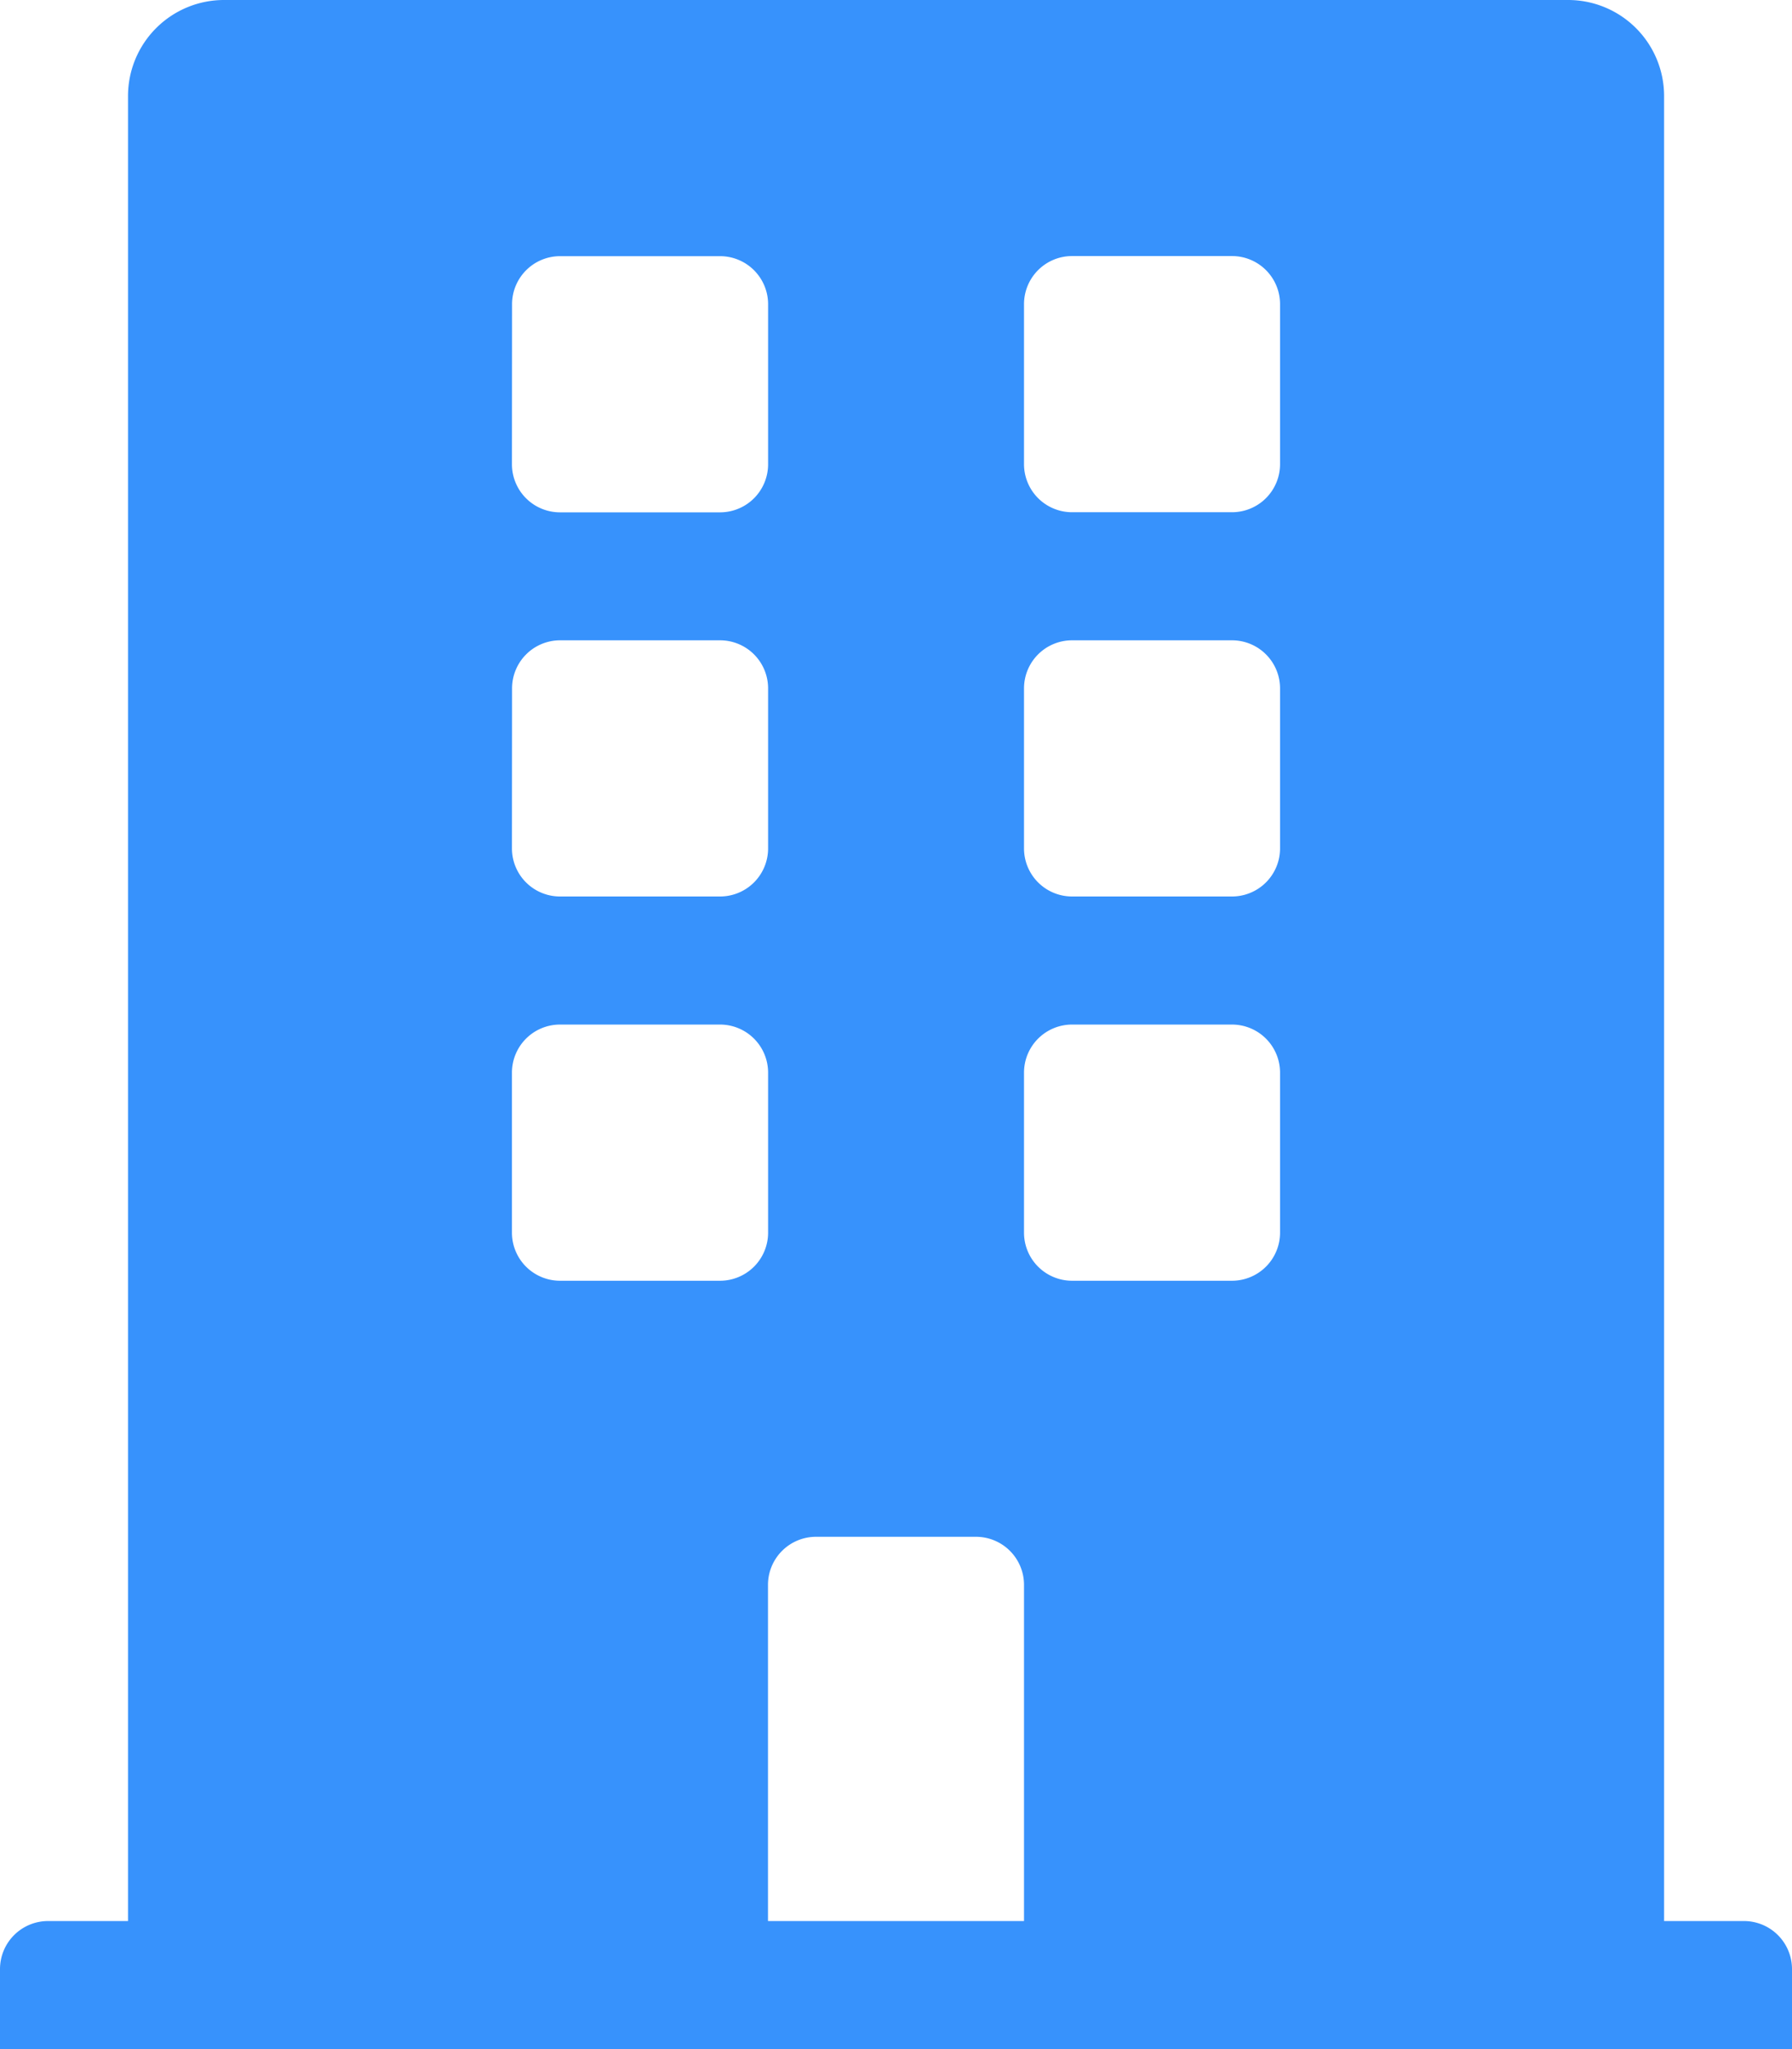<svg xmlns="http://www.w3.org/2000/svg" width="16" height="18.286" viewBox="0 0 16 18.286"><path d="M15.572,17.143h-.714V.857A.857.857,0,0,0,14,0H2a.857.857,0,0,0-.857.857V17.143H.429A.429.429,0,0,0,0,17.572v.714H16v-.714A.429.429,0,0,0,15.572,17.143Zm-11-14.429A.429.429,0,0,1,5,2.286H6.429a.429.429,0,0,1,.429.429V4.143a.429.429,0,0,1-.429.429H5a.429.429,0,0,1-.429-.429Zm0,3.429A.429.429,0,0,1,5,5.714H6.429a.429.429,0,0,1,.429.429V7.572A.429.429,0,0,1,6.429,8H5a.429.429,0,0,1-.429-.429Zm1.857,5.286H5A.429.429,0,0,1,4.571,11V9.572A.429.429,0,0,1,5,9.143H6.429a.429.429,0,0,1,.429.429V11A.429.429,0,0,1,6.429,11.429Zm2.714,5.714H6.857v-3a.429.429,0,0,1,.429-.429H8.714a.429.429,0,0,1,.429.429ZM11.429,11a.429.429,0,0,1-.429.429H9.572A.429.429,0,0,1,9.143,11V9.572a.429.429,0,0,1,.429-.429H11a.429.429,0,0,1,.429.429Zm0-3.429A.429.429,0,0,1,11,8H9.572a.429.429,0,0,1-.429-.429V6.143a.429.429,0,0,1,.429-.429H11a.429.429,0,0,1,.429.429Zm0-3.429A.429.429,0,0,1,11,4.571H9.572a.429.429,0,0,1-.429-.429V2.714a.429.429,0,0,1,.429-.429H11a.429.429,0,0,1,.429.429Z" fill="#3792fc"/></svg>